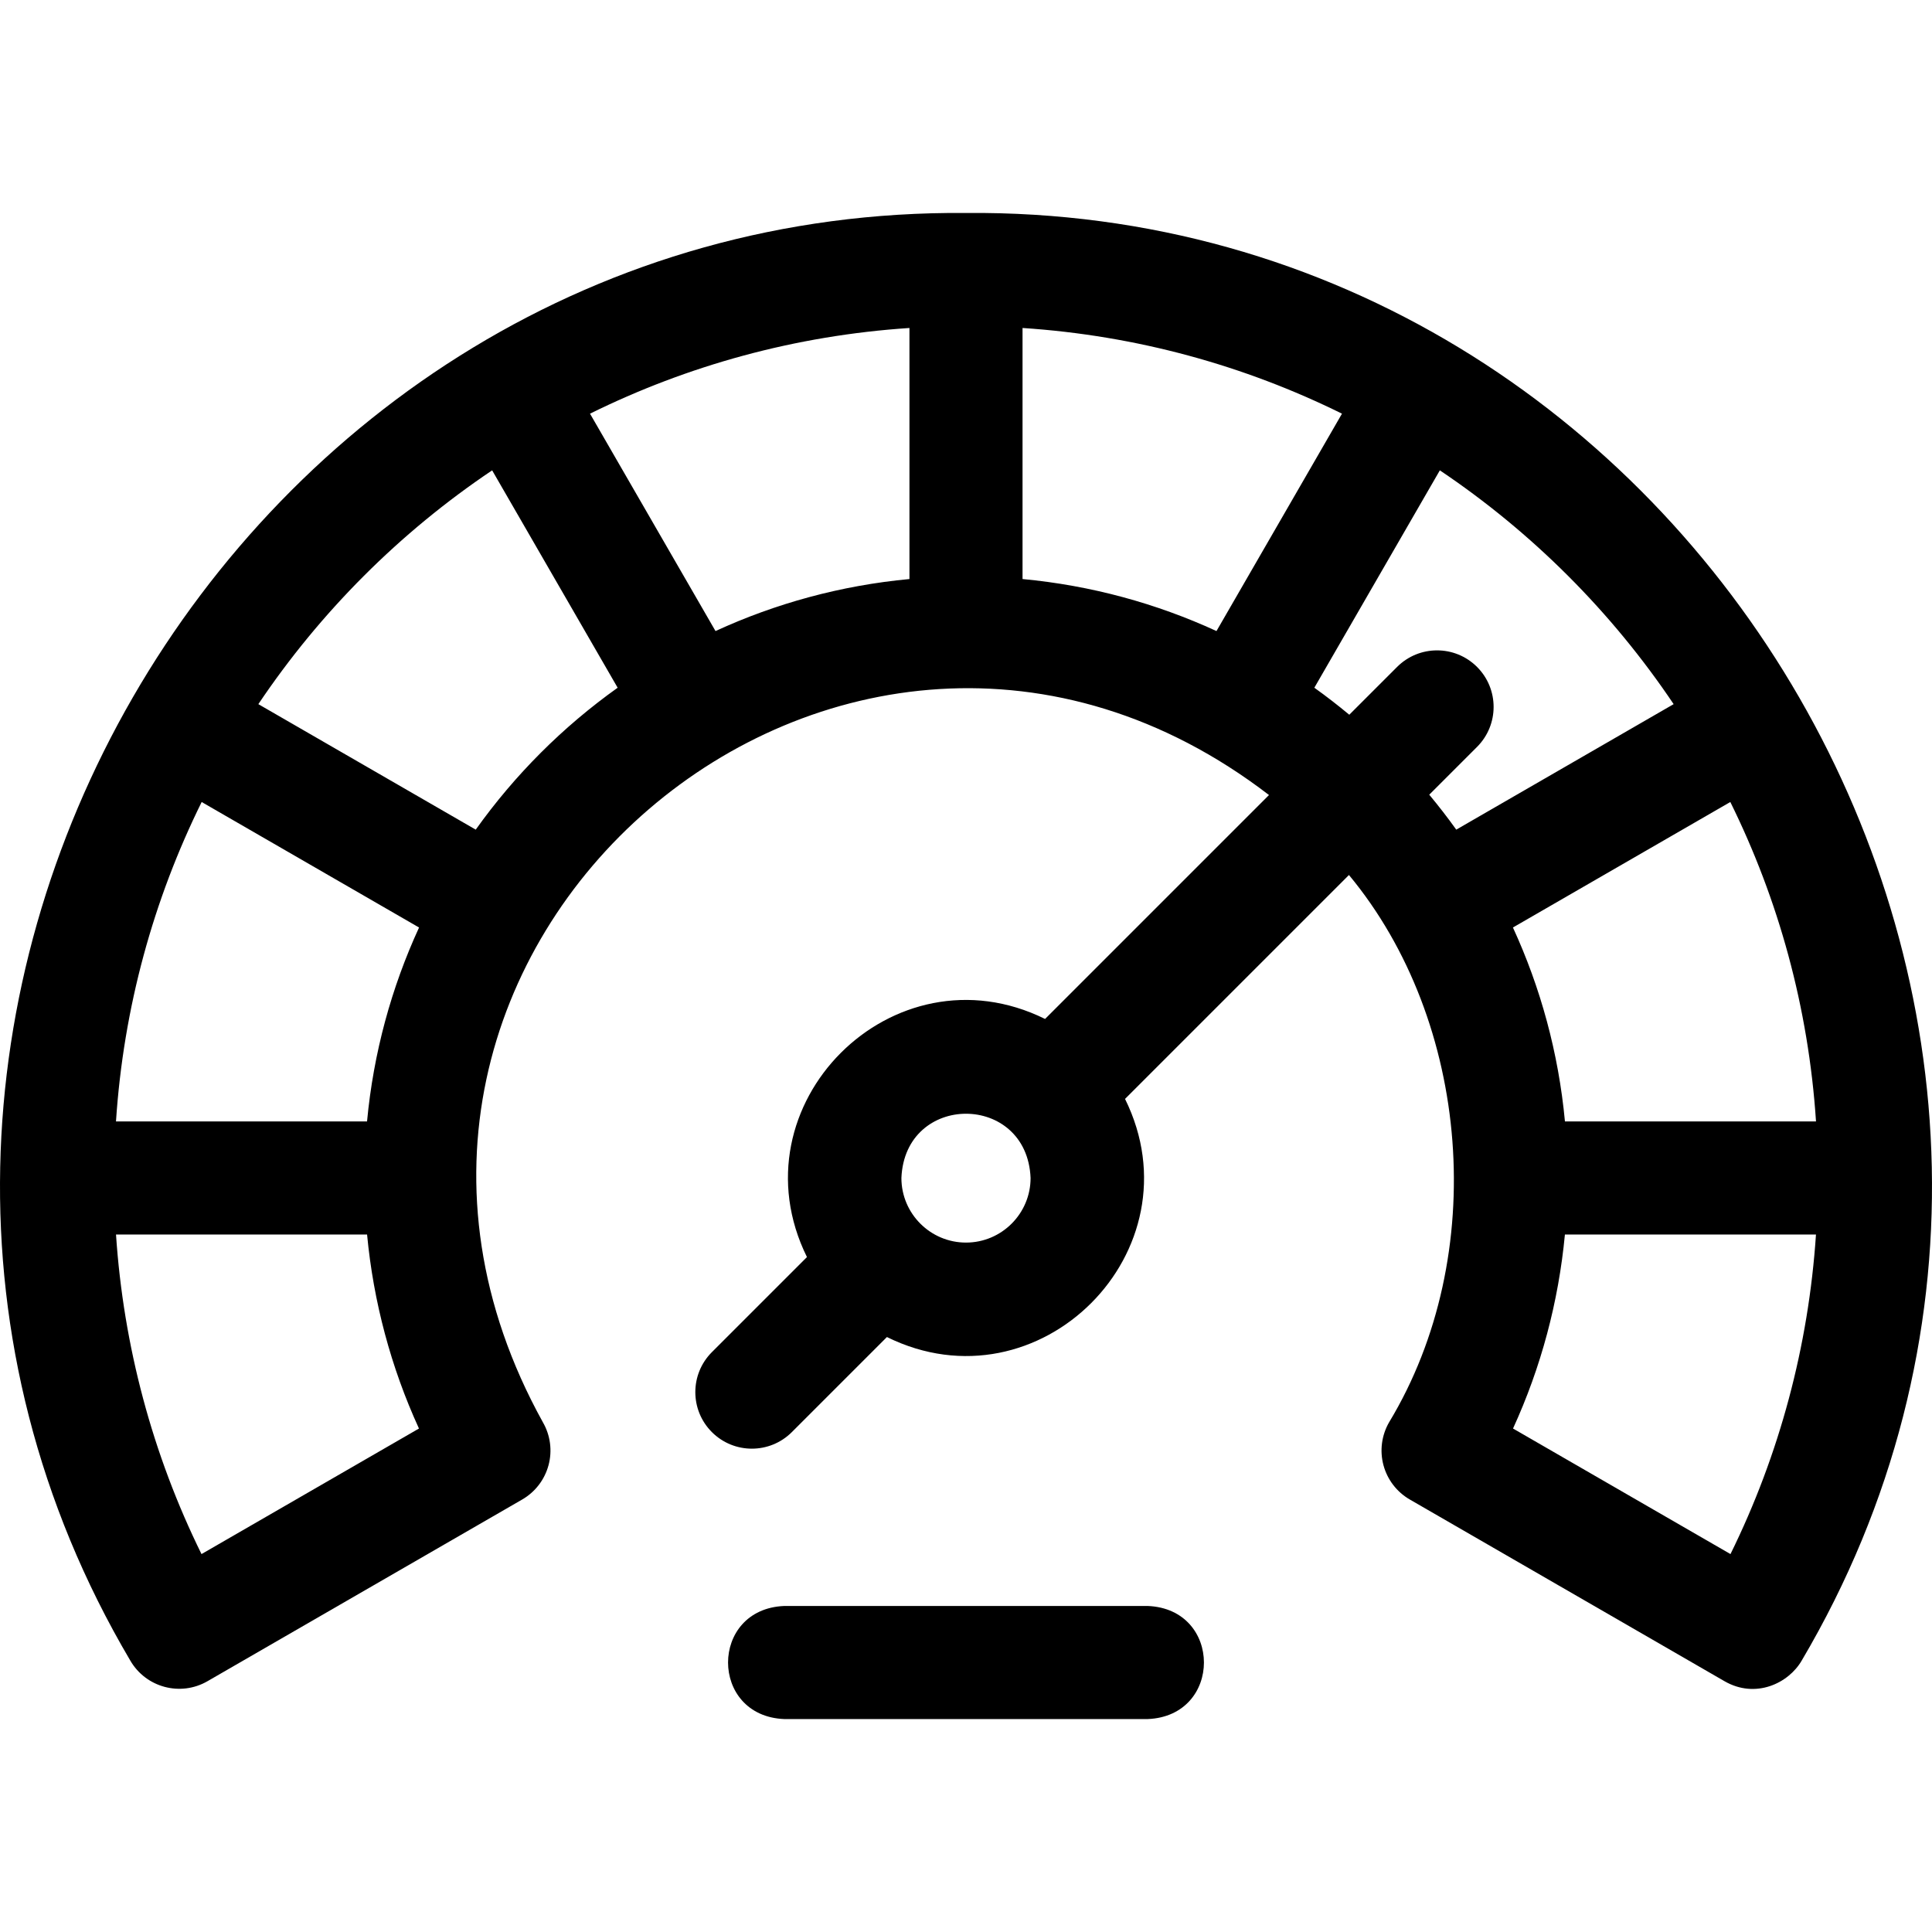 <svg id="Layer_1" enable-background="new 0 0 512.519 512.519" height="512" viewBox="0 0 512.519 512.519" width="512" xmlns="http://www.w3.org/2000/svg"><g><path d="m256.258 56.498c-194.896-1.686-320.636 216.396-221.695 384.016 4.147 7.162 13.312 9.613 20.481 5.474l83.483-48.2c3.448-1.99 5.962-5.27 6.991-9.116 1.028-3.846.486-7.942-1.508-11.388-69.273-125.13 79.866-252.931 192.627-166.377l-59.4 59.4c-40.346-19.913-83.076 22.846-63.168 63.168l-25.22 25.22c-5.858 5.858-5.858 15.355 0 21.213 5.857 5.858 15.355 5.858 21.213 0l25.22-25.22c40.346 19.914 83.076-22.846 63.168-63.168l59.4-59.4c32.227 38.825 37.39 100.942 10.659 145.164-1.994 3.445-2.537 7.542-1.508 11.388 1.028 3.846 3.543 7.125 6.991 9.116l83.483 48.2c8.2 4.735 16.961.605 20.481-5.474 98.962-167.651-26.856-385.718-221.698-384.016zm-202.804 355.767c-13.013-26.419-20.717-55.264-22.678-84.767h66.603c1.682 17.815 6.33 35.232 13.763 51.459zm43.914-114.767h-66.6c1.992-30.246 9.957-58.882 22.73-84.742l57.668 33.292c-7.321 15.922-12.093 33.246-13.798 51.45zm28.834-77.411-57.668-33.292c16.444-24.478 37.544-45.578 62.022-62.022l33.293 57.668c-14.545 10.364-27.284 23.103-37.647 37.646zm115.056-66.479c-18.204 1.705-35.528 6.477-51.45 13.798l-33.292-57.668c25.86-12.773 54.496-20.738 84.742-22.73zm15 176.023c-9.447 0-17.133-7.686-17.133-17.133.941-22.73 33.329-22.723 34.267 0-.001 9.447-7.687 17.133-17.134 17.133zm66.45-162.225c-15.922-7.321-33.246-12.093-51.45-13.798v-66.6c30.246 1.992 58.882 9.957 84.742 22.73zm56.443 43.411 12.68-12.68c5.858-5.858 5.858-15.355 0-21.213-5.857-5.858-15.355-5.858-21.213 0l-12.68 12.68c-3.005-2.491-6.086-4.894-9.271-7.163l33.293-57.668c24.478 16.444 45.577 37.544 62.022 62.022l-57.668 33.292c-2.269-3.184-4.672-6.265-7.163-9.27zm79.867 1.938c12.773 25.86 20.738 54.496 22.73 84.742h-66.6c-1.705-18.204-6.477-35.528-13.798-51.45zm.044 199.51-57.688-33.308c7.433-16.227 12.082-33.644 13.763-51.459h66.603c-1.961 29.503-9.665 58.348-22.678 84.767z"/><path d="m304.458 426.031h-96.4c-19.902.793-19.887 29.215 0 30h96.4c19.902-.793 19.887-29.215 0-30z"/></g></svg>
